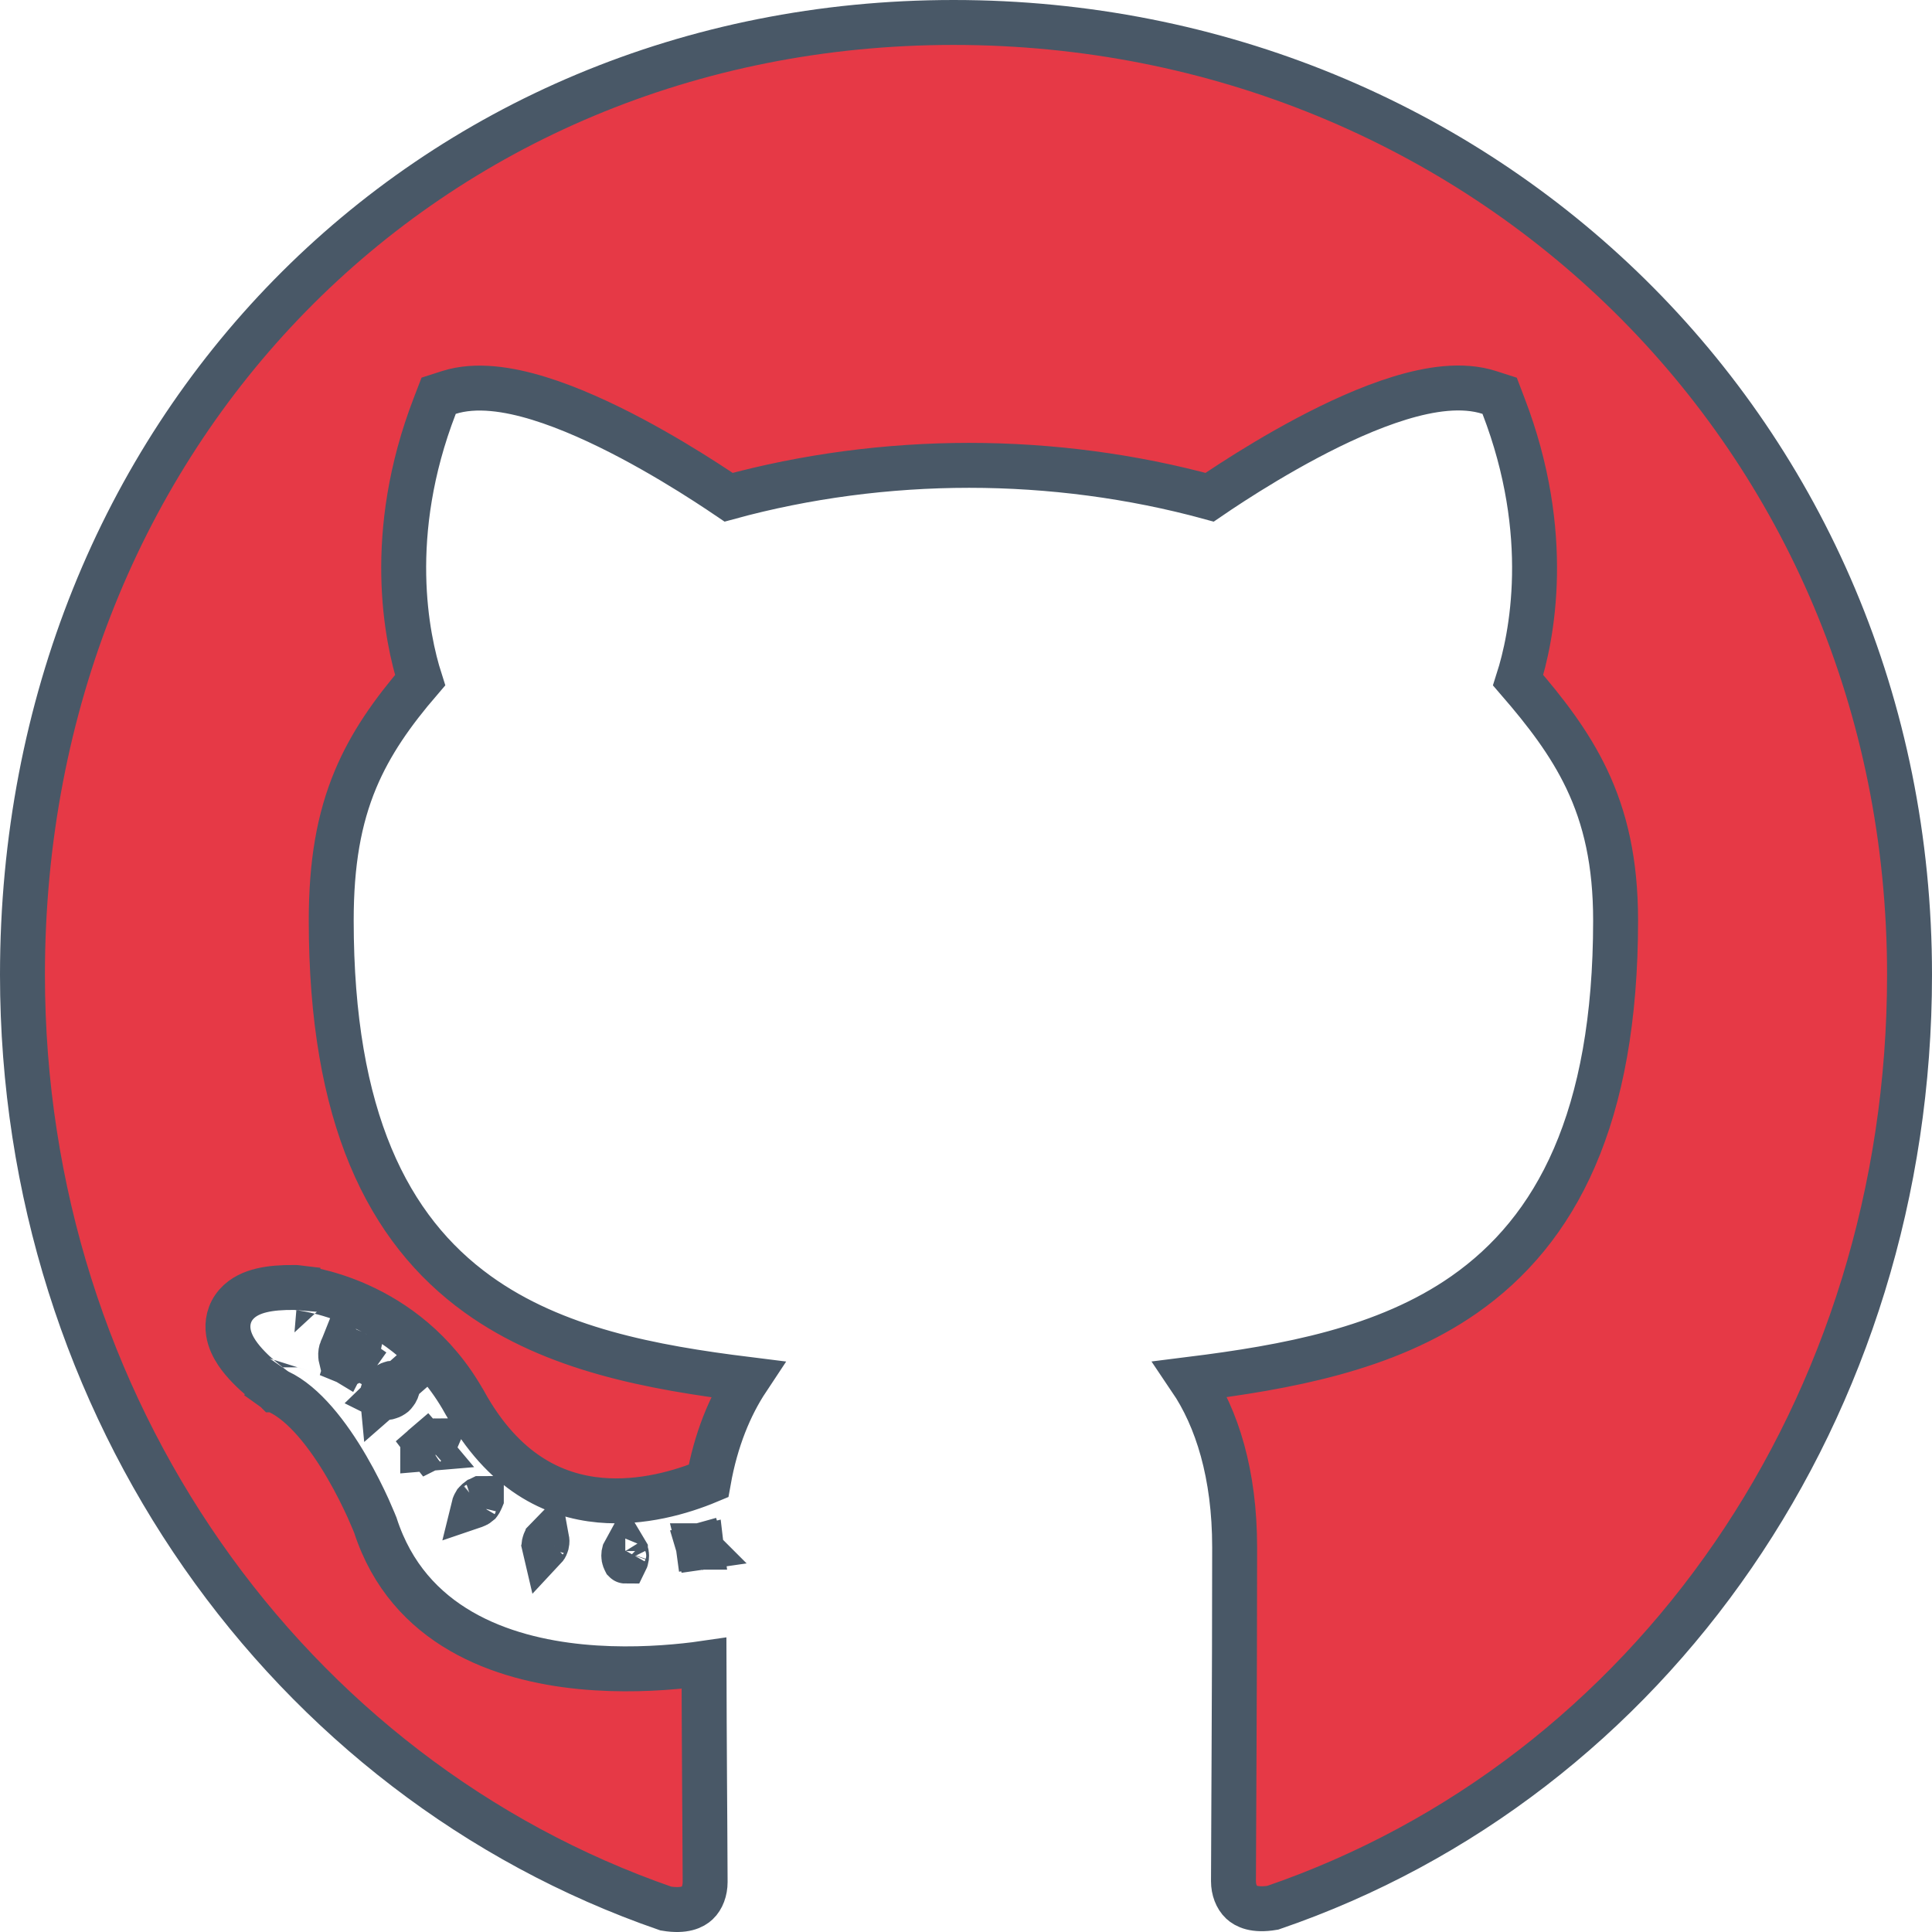 <svg width="43" height="43" viewBox="0 0 43 43" fill="none" xmlns="http://www.w3.org/2000/svg">
<path d="M9.522 32.186L9.513 32.175L9.5 32.159L9.487 32.142C9.496 32.134 9.505 32.128 9.514 32.122C9.528 32.113 9.542 32.105 9.556 32.099C9.589 32.083 9.621 32.075 9.647 32.071C9.655 32.07 9.662 32.069 9.669 32.069C9.673 32.069 9.677 32.069 9.68 32.069C9.682 32.068 9.685 32.068 9.687 32.068C9.688 32.07 9.688 32.071 9.689 32.073M9.522 32.186L9.559 32.233C9.565 32.23 9.572 32.227 9.579 32.223C9.589 32.218 9.598 32.213 9.607 32.207C9.615 32.2 9.622 32.194 9.629 32.187C9.655 32.161 9.674 32.133 9.686 32.106C9.69 32.098 9.693 32.09 9.696 32.083C9.694 32.08 9.692 32.076 9.689 32.073M9.522 32.186L9.545 32.171L9.522 32.186ZM9.689 32.073L9.59 32.14L9.689 32.073ZM9.549 32.237L9.512 32.193L9.503 32.182L9.489 32.165L9.476 32.15C9.458 32.165 9.444 32.181 9.432 32.199C9.425 32.21 9.419 32.222 9.414 32.234C9.412 32.238 9.41 32.242 9.409 32.245C9.409 32.246 9.408 32.248 9.408 32.249L9.549 32.237ZM9.549 32.237C9.527 32.245 9.505 32.25 9.483 32.252C9.461 32.255 9.442 32.254 9.425 32.252L9.549 32.237ZM13.897 34.536C13.901 34.525 13.905 34.515 13.91 34.506C13.913 34.511 13.916 34.516 13.919 34.521C13.919 34.521 13.919 34.521 13.919 34.522C13.924 34.53 13.928 34.539 13.932 34.548C13.942 34.574 13.946 34.6 13.946 34.623C13.946 34.65 13.943 34.673 13.937 34.694C13.935 34.7 13.934 34.705 13.932 34.711C13.927 34.723 13.922 34.734 13.917 34.744C13.916 34.744 13.916 34.743 13.915 34.742C13.914 34.74 13.913 34.739 13.912 34.737C13.906 34.727 13.901 34.716 13.897 34.704C13.888 34.679 13.883 34.652 13.883 34.623C13.883 34.593 13.887 34.566 13.894 34.544C13.895 34.541 13.896 34.539 13.897 34.536ZM6.596 28.657C6.595 28.657 6.595 28.657 6.554 29.155L6.595 28.657L6.578 28.655L6.56 28.655C6.272 28.652 6.026 28.671 5.822 28.72C5.624 28.767 5.414 28.855 5.262 29.026C5.091 29.219 5.051 29.451 5.083 29.654C5.111 29.836 5.196 29.993 5.272 30.108C5.427 30.34 5.652 30.549 5.814 30.687C5.899 30.76 5.976 30.82 6.032 30.863C6.06 30.884 6.083 30.901 6.099 30.913L6.119 30.927L6.125 30.931L6.127 30.933L6.127 30.933L6.128 30.933C6.128 30.933 6.128 30.934 6.415 30.524L6.128 30.934L6.163 30.959L6.203 30.977C6.763 31.24 7.301 31.93 7.721 32.653C7.923 33 8.084 33.329 8.194 33.571C8.248 33.692 8.29 33.79 8.318 33.858C8.332 33.891 8.342 33.917 8.349 33.934L8.354 33.946C9.089 36.218 11.19 36.925 12.926 37.095C13.809 37.182 14.643 37.137 15.253 37.072C15.406 37.056 15.546 37.038 15.669 37.02C15.671 37.848 15.676 38.804 15.681 39.655C15.683 39.971 15.685 40.272 15.687 40.546C15.691 41.196 15.694 41.696 15.694 41.888C15.694 42.077 15.629 42.251 15.518 42.355C15.427 42.441 15.234 42.547 14.82 42.478C6.406 39.569 0.5 31.337 0.5 21.695C0.5 9.629 9.484 0.5 21.223 0.5C32.978 0.5 42.5 9.646 42.5 21.695C42.5 31.344 36.76 39.571 28.328 42.46C27.919 42.529 27.725 42.424 27.632 42.337C27.519 42.231 27.453 42.056 27.453 41.87C27.453 41.631 27.456 41.068 27.46 40.312C27.462 39.922 27.464 39.481 27.466 39.006C27.473 37.613 27.479 35.936 27.479 34.437C27.479 32.803 27.084 31.562 26.499 30.697C28.625 30.431 30.839 30.034 32.585 28.816C34.642 27.38 35.958 24.882 35.958 20.486C35.958 19.204 35.733 18.213 35.311 17.329C34.932 16.536 34.405 15.851 33.789 15.139C34.089 14.201 34.568 11.903 33.462 9.032L33.377 8.809L33.15 8.736C32.545 8.54 31.82 8.656 31.15 8.861C30.462 9.072 29.739 9.406 29.091 9.75C28.44 10.096 27.849 10.459 27.422 10.735C27.213 10.87 27.042 10.985 26.922 11.067C25.208 10.598 23.38 10.357 21.569 10.357C19.759 10.357 17.931 10.598 16.217 11.067C16.096 10.985 15.925 10.871 15.716 10.736C15.289 10.46 14.698 10.098 14.048 9.753C13.4 9.41 12.677 9.076 11.989 8.865C11.32 8.66 10.595 8.543 9.991 8.735L9.763 8.808L9.677 9.032C8.571 11.896 9.05 14.2 9.35 15.139C8.733 15.857 8.248 16.545 7.913 17.344C7.543 18.229 7.372 19.217 7.372 20.486C7.372 24.861 8.628 27.362 10.63 28.805C12.335 30.035 14.513 30.436 16.635 30.7C16.245 31.288 15.933 32.042 15.769 32.962C15.171 33.212 14.281 33.473 13.353 33.388C12.33 33.294 11.207 32.778 10.338 31.207L10.336 31.205C9.679 30.032 8.748 29.395 7.987 29.053C7.607 28.882 7.267 28.784 7.02 28.728C6.896 28.7 6.794 28.683 6.722 28.672C6.685 28.667 6.656 28.663 6.635 28.661L6.609 28.658L6.6 28.657L6.597 28.657L6.596 28.657L6.596 28.657ZM7.62 29.999C7.622 29.995 7.624 29.991 7.626 29.987C7.675 30.01 7.724 30.034 7.773 30.059L7.765 30.075L7.761 30.084L7.759 30.088L7.639 30.025L7.614 30.011C7.614 30.009 7.615 30.007 7.616 30.005C7.618 30.003 7.619 30.001 7.62 29.999ZM7.799 30.093L7.804 30.075C7.811 30.078 7.817 30.082 7.823 30.085C7.864 30.107 7.904 30.129 7.945 30.152C7.944 30.157 7.941 30.162 7.939 30.166C7.939 30.168 7.938 30.169 7.937 30.17C7.936 30.173 7.935 30.176 7.933 30.179L7.806 30.112L7.795 30.106L7.796 30.101L7.799 30.093ZM7.607 30.026L7.743 30.119L7.661 30.278C7.636 30.263 7.612 30.247 7.591 30.23C7.587 30.214 7.584 30.197 7.583 30.178C7.579 30.127 7.587 30.075 7.607 30.026ZM7.73 30.316L7.781 30.151L7.783 30.146L7.784 30.147L7.903 30.229C7.865 30.284 7.82 30.316 7.781 30.334C7.764 30.33 7.747 30.323 7.73 30.316ZM8.731 30.785C8.745 30.782 8.758 30.78 8.771 30.779C8.783 30.791 8.795 30.804 8.808 30.816L8.697 30.913L8.688 30.921L8.659 30.946L8.652 30.952L8.509 31.077C8.506 31.046 8.509 30.954 8.581 30.87C8.582 30.869 8.583 30.868 8.584 30.867C8.589 30.861 8.595 30.855 8.601 30.85C8.603 30.848 8.606 30.846 8.608 30.844C8.615 30.838 8.623 30.833 8.63 30.828C8.662 30.807 8.696 30.793 8.731 30.785ZM8.529 31.102C8.527 31.101 8.526 31.101 8.524 31.1L8.555 31.07L8.667 30.972L8.677 30.964L8.706 30.939L8.713 30.933L8.825 30.834C8.835 30.844 8.844 30.854 8.853 30.863C8.847 30.905 8.829 30.962 8.783 31.015C8.782 31.016 8.781 31.017 8.78 31.018C8.775 31.024 8.77 31.029 8.764 31.035C8.762 31.037 8.759 31.039 8.757 31.041C8.749 31.047 8.742 31.052 8.735 31.057C8.703 31.078 8.669 31.092 8.634 31.1C8.584 31.111 8.547 31.106 8.529 31.102ZM10.708 33.353C10.71 33.353 10.712 33.352 10.713 33.352C10.713 33.353 10.713 33.354 10.713 33.355C10.71 33.362 10.708 33.37 10.705 33.377C10.7 33.391 10.693 33.404 10.685 33.418C10.679 33.428 10.672 33.439 10.665 33.449C10.662 33.453 10.659 33.456 10.656 33.46C10.648 33.467 10.639 33.474 10.631 33.479C10.625 33.483 10.62 33.487 10.614 33.49C10.598 33.499 10.583 33.506 10.568 33.511C10.565 33.512 10.561 33.513 10.558 33.514C10.554 33.515 10.55 33.516 10.547 33.517C10.549 33.509 10.552 33.502 10.556 33.493C10.557 33.49 10.559 33.486 10.561 33.482C10.566 33.472 10.573 33.461 10.58 33.449C10.582 33.447 10.583 33.445 10.585 33.443C10.589 33.437 10.593 33.431 10.598 33.425C10.605 33.417 10.612 33.411 10.619 33.405C10.627 33.398 10.636 33.391 10.644 33.385C10.647 33.384 10.649 33.382 10.652 33.38C10.665 33.372 10.679 33.364 10.694 33.359C10.698 33.357 10.704 33.355 10.708 33.353ZM15.535 34.403C15.532 34.382 15.532 34.363 15.533 34.344L15.547 34.401L15.535 34.403ZM15.536 34.406L15.548 34.404L15.557 34.443L15.558 34.444L15.544 34.446C15.541 34.434 15.538 34.42 15.536 34.406ZM15.556 34.424L15.551 34.404L15.553 34.404L15.556 34.424ZM15.558 34.452L15.563 34.492C15.557 34.48 15.551 34.468 15.547 34.454L15.558 34.452ZM15.615 34.445C15.616 34.453 15.617 34.462 15.617 34.471L15.611 34.446L15.615 34.445ZM15.608 34.436L15.598 34.397L15.605 34.395C15.609 34.408 15.612 34.421 15.614 34.436L15.608 34.436ZM15.604 34.392L15.598 34.393L15.587 34.351C15.594 34.363 15.6 34.377 15.604 34.392ZM15.55 34.4L15.534 34.335C15.536 34.321 15.539 34.308 15.542 34.296L15.553 34.4L15.55 34.4ZM12.133 34.298C12.137 34.29 12.14 34.283 12.144 34.277L12.124 34.343L12.124 34.344L12.116 34.37L12.107 34.4C12.107 34.39 12.108 34.379 12.11 34.368C12.112 34.359 12.114 34.35 12.117 34.341C12.121 34.325 12.127 34.31 12.133 34.298ZM12.159 34.385C12.147 34.421 12.129 34.448 12.112 34.466C12.11 34.458 12.108 34.449 12.107 34.44L12.126 34.373L12.133 34.346L12.158 34.257C12.162 34.252 12.165 34.248 12.169 34.244C12.175 34.276 12.177 34.315 12.168 34.356C12.165 34.365 12.163 34.375 12.159 34.385Z" fill="#E63946" stroke="#495867"/>
</svg>
